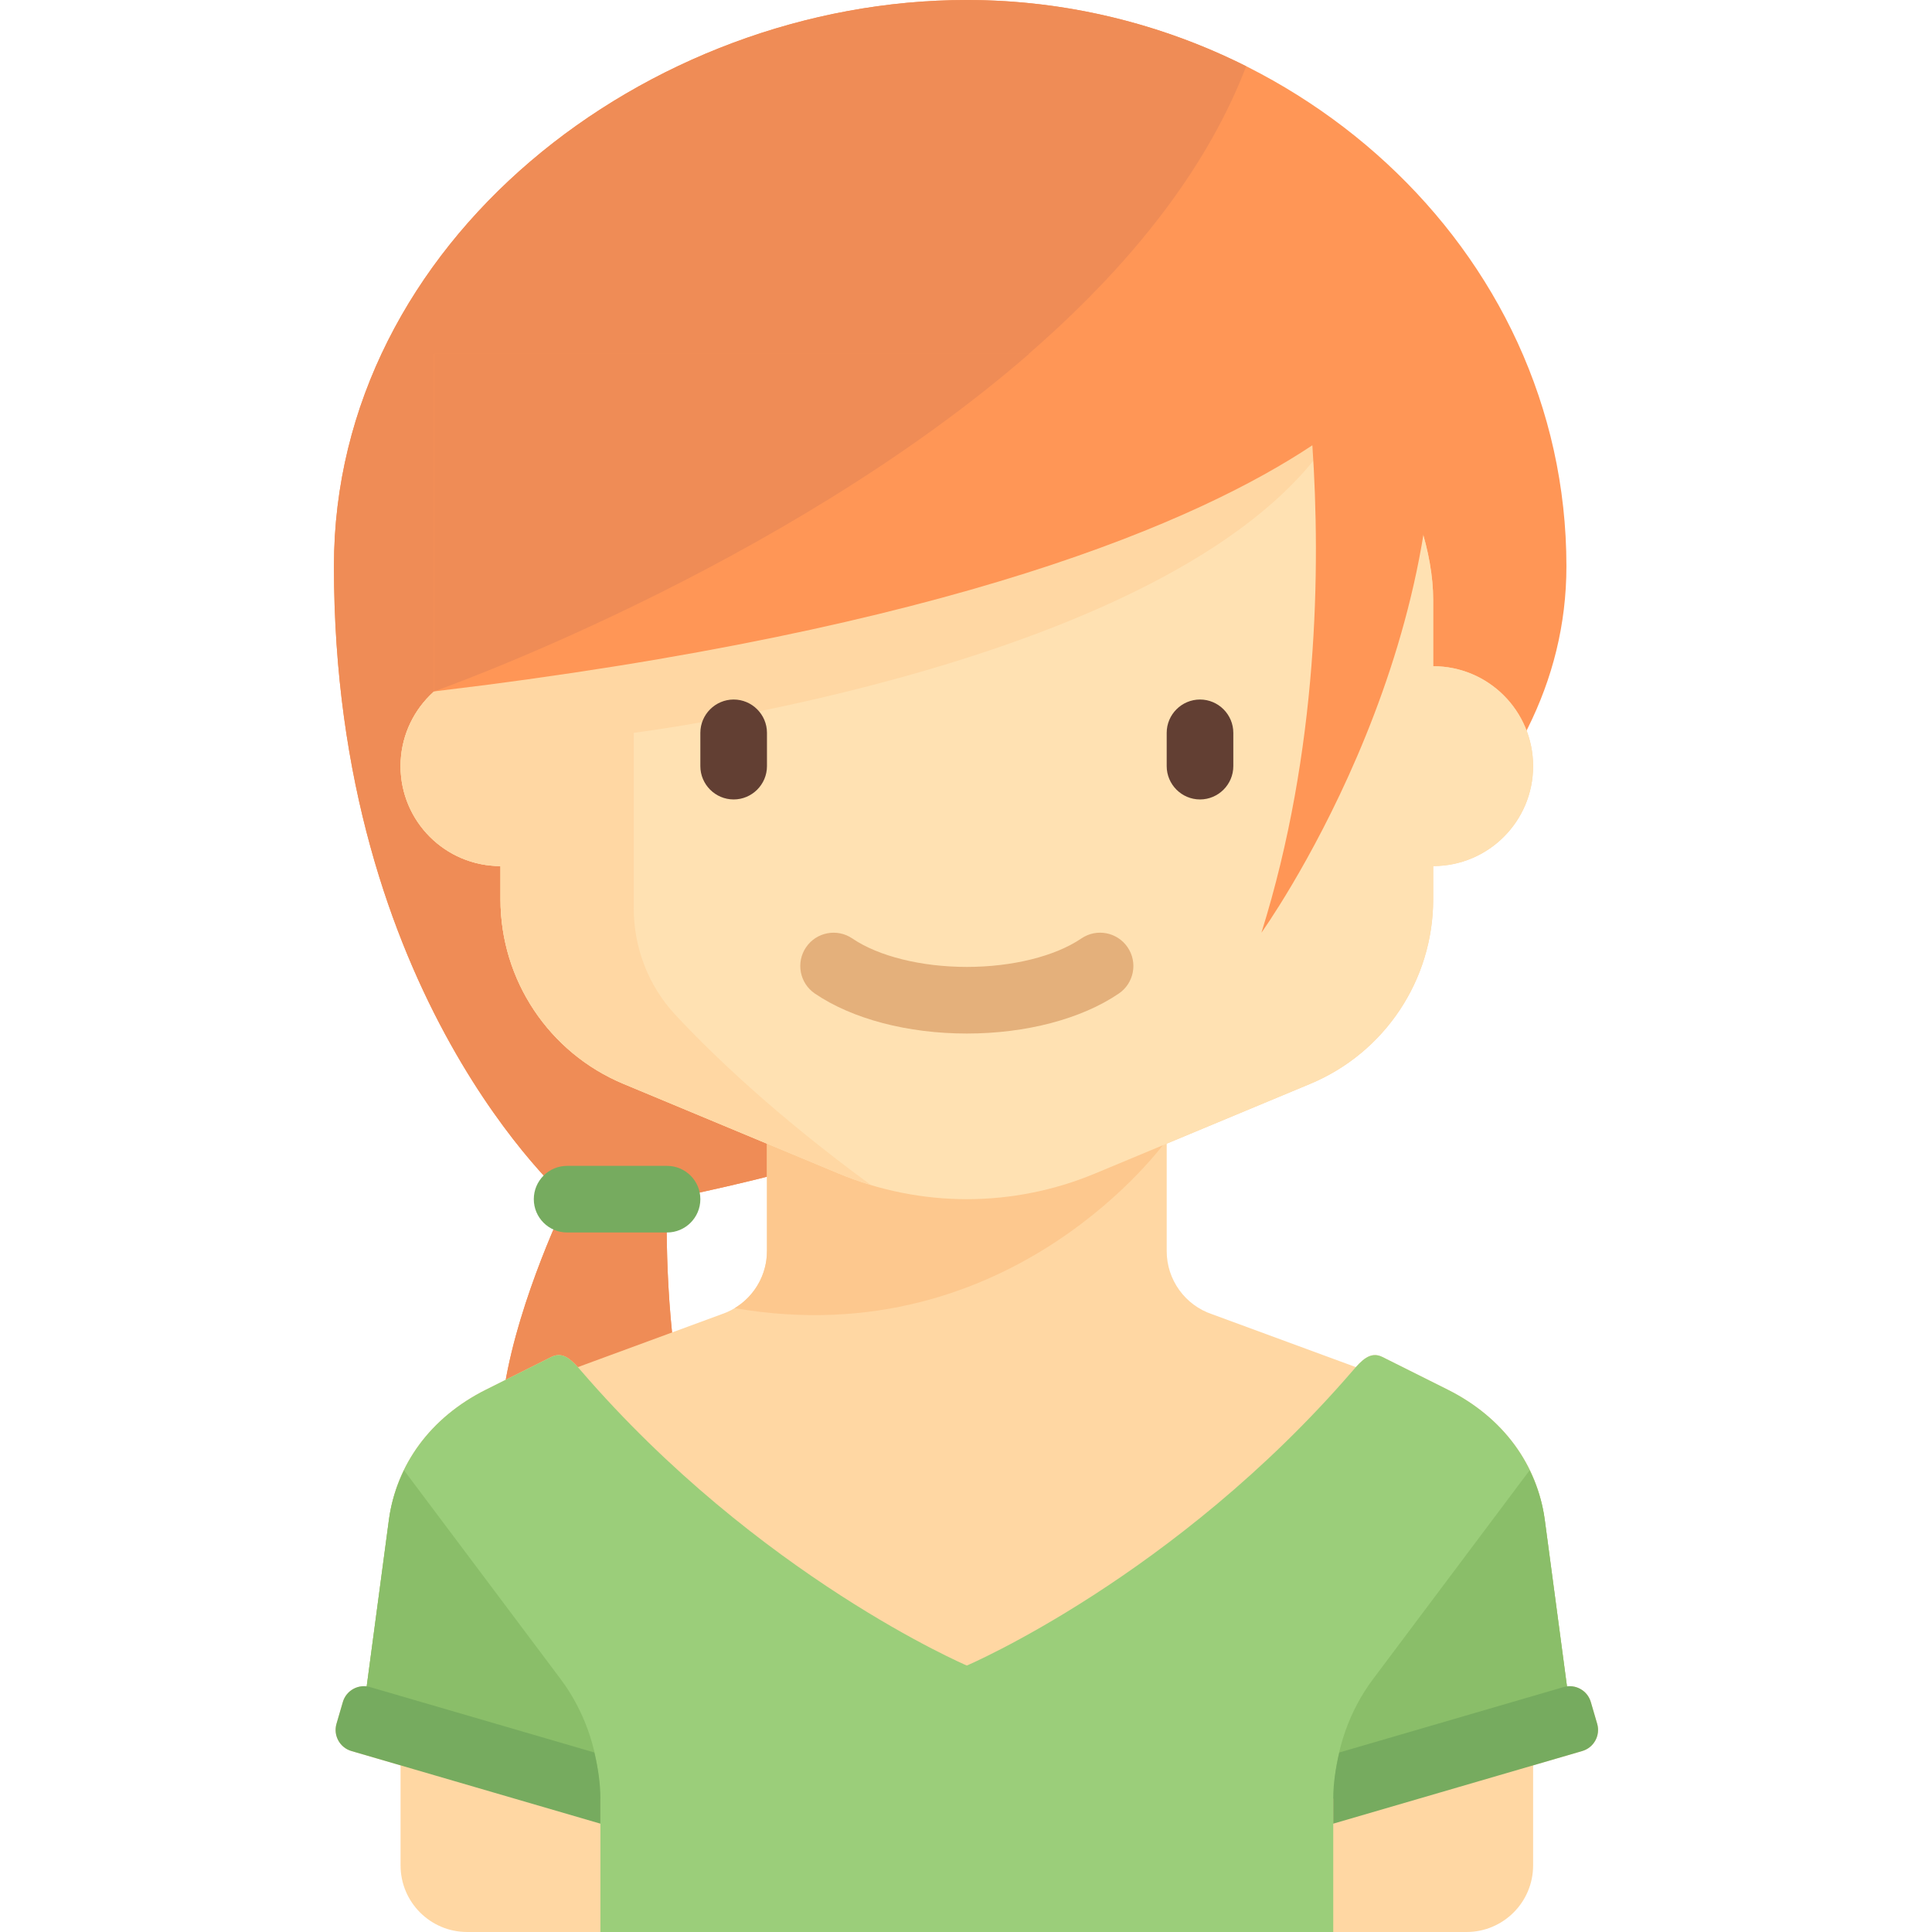 <?xml version="1.0" encoding="iso-8859-1"?>
<svg version="1.1" id="Layer_1" xmlns="http://www.w3.org/2000/svg" xmlns:xlink="http://www.w3.org/1999/xlink" x="0px" y="0px"
	 viewBox="0 0 464 464" style="enable-background:new 0 0 464 464;" xml:space="preserve">
<g>
	<path style="fill:#FF9656;" d="M232.232,0h-0.064C155.382,0,80.2,58,80.2,136c0,103.333,56,152,56,152
		s-11.542,23.589-15.012,44.996h41.961C159.318,310.596,160.2,288,160.2,288s216-39.333,216-152C376.2,59.214,309.018,0,232.232,0z"
		/>
	<path style="fill:#EF8C56;" d="M299.295,15.919C279.017,5.733,256.092,0,232.232,0h-0.063C155.382,0,80.2,58,80.2,136
		c0,103.333,56,152,56,152s-11.552,23.59-15.023,44.996h41.97C159.316,310.596,160.2,288,160.2,288s22.901-4.196,53.735-13.687
		L104.2,166.055C104.2,166.055,263.108,110.285,299.295,15.919z"/>
	<path style="fill:#FFD7A3;" d="M383.588,413.991l-1.526-5.227c-0.737-2.525-3.197-4.073-5.727-3.751l-5.334-40.002
		c-1.752-13.142-9.895-24.558-23.304-31.262l-15.714-7.857c-2.545-1.272-4.488,0.365-6.357,2.444l-34.485-12.689
		c-6.534-2.178-10.94-8.292-10.94-15.179v-25.802l34.461-14.359c17.887-7.453,29.539-24.93,29.539-44.308v-8
		c13.255,0,24-10.745,24-24s-10.745-24-24-24v-16c0-22.091-17.909-56-40-56h-144c-22.092,0-40,33.909-40,56v16
		c-13.255,0-24,10.745-24,24s10.745,24,24,24v8c0,19.378,11.651,36.855,29.538,44.308l34.462,14.36v25.801
		c0,6.887-4.407,13.001-10.94,15.179l-34.485,12.689c-1.869-2.079-3.812-3.717-6.357-2.444l-15.714,7.857
		c-13.41,6.705-21.552,18.121-23.304,31.262l-5.334,40.002c-2.53-0.322-4.989,1.226-5.727,3.751l-1.526,5.227
		c-0.817,2.799,0.79,5.729,3.589,6.546l11.799,3.442V448c0,8.836,7.164,16,16,16h32h176h32c8.836,0,16-7.164,16-16v-24.021
		l11.799-3.442C382.798,419.721,384.405,416.79,383.588,413.991z"/>
	<path style="fill:#FDC88E;" d="M280.2,273.831l-96,0.165v26.472c0,5.693-3.017,10.852-7.752,13.701
		C243.371,325.732,280.197,273.835,280.2,273.831z"/>
	<g>
		<path style="fill:#9BCE7A;" d="M371.001,365.011c-1.752-13.142-9.895-24.558-23.304-31.262l-15.714-7.857
			c-2.905-1.452-5.025,0.886-7.146,3.345c-42.636,49.431-92.635,70.767-92.635,70.767h-0.001H232.2c0,0-49.999-21.336-92.635-70.767
			c-2.121-2.459-4.242-4.797-7.146-3.345l-15.714,7.857c-13.41,6.705-21.552,18.121-23.304,31.262l-6.512,48.836
			C108.022,421.124,144.2,432,144.2,432v32h176v-32c0,0,36.178-10.876,57.313-18.153L371.001,365.011z"/>
	</g>
	<path style="fill:#FFE1B2;" d="M344.2,160v-16c0-22.091-17.909-56-40-56h-144c-22.092,0-40,33.909-40,56v15.996
		c-13.255,0-24,10.745-24,24s10.745,24,24,24V216c0,19.378,11.651,36.855,29.538,44.308l51.691,21.538
		c9.75,4.063,20.208,6.154,30.77,6.154l0,0c10.562,0,21.019-2.092,30.769-6.154l51.694-21.539
		c17.887-7.453,29.539-24.93,29.539-44.308v-8c13.255,0,24-10.745,24-24S357.455,160,344.2,160z"/>
	<g>
		<path style="fill:#623F33;" d="M288.2,192L288.2,192c-4.4,0-8-3.6-8-8v-8c0-4.4,3.6-8,8-8l0,0c4.4,0,8,3.6,8,8v8
			C296.2,188.4,292.6,192,288.2,192z"/>
	</g>
	<g>
		<g>
			<path style="fill:#E4B07B;" d="M232.2,248.219c-14.223,0-27.527-3.5-36.5-9.605c-3.652-2.484-4.601-7.461-2.113-11.113
				c2.48-3.648,7.461-4.598,11.113-2.113c6.289,4.277,16.57,6.832,27.5,6.832s21.211-2.555,27.5-6.832
				c3.66-2.492,8.629-1.539,11.113,2.113c2.488,3.652,1.539,8.629-2.113,11.113C259.727,244.719,246.423,248.219,232.2,248.219z"/>
		</g>
	</g>
	<path style="fill:#FFD7A3;" d="M120.2,160c-13.255,0-24,10.745-24,24s10.745,24,24,24v8c0,19.378,11.651,36.855,29.538,44.308
		l51.69,21.538c2.53,1.054,5.112,1.962,7.727,2.749c-22.844-16.711-38.05-31.32-46.96-40.872
		c-6.482-6.949-9.995-16.121-9.995-25.625V176c0,0,133.333-16.667,168-72c2.026-3.233,3.425-6.167,4.277-8.832
		C246.467,139.992,120.2,160,120.2,160z"/>
	<g>
		<path style="fill:#8ABE69;" d="M144.002,429.556c-0.489-9.513-3.665-18.705-9.402-26.355l-37.557-50.076
			c-1.813,3.734-3.087,7.708-3.645,11.887l-6.341,47.561L144.002,429.556z"/>
	</g>
	<g>
		<path style="fill:#76AB5F;" d="M80.812,413.991c-0.817,2.799,0.79,5.73,3.588,6.546l59.799,17.444V432
			c0-3.779-0.594-7.481-1.461-11.113l-53.856-15.71c-2.798-0.816-5.728,0.79-6.544,3.588L80.812,413.991z"/>
	</g>
	<g>
		<path style="fill:#8ABE69;" d="M320.398,429.556c0.489-9.513,3.665-18.705,9.402-26.355l37.557-50.076
			c1.813,3.734,3.087,7.708,3.645,11.887l6.341,47.561L320.398,429.556z"/>
	</g>
	<g>
		<path style="fill:#76AB5F;" d="M383.588,413.991c0.817,2.799-0.79,5.73-3.588,6.546l-59.8,17.444V432
			c0-3.779,0.594-7.481,1.461-11.113l53.856-15.71c2.798-0.816,5.728,0.79,6.544,3.588L383.588,413.991z"/>
	</g>
	<g>
		<path style="fill:#76AB5F;" d="M160.2,296h-24c-4.418,0-8-3.582-8-8l0,0c0-4.418,3.582-8,8-8h24c4.418,0,8,3.582,8,8l0,0
			C168.2,292.418,164.618,296,160.2,296z"/>
	</g>
	<path style="fill:#FF9656;" d="M104.2,84.996v81.059c124.89-14.872,184.031-41.191,210.985-59.117
		c1.986,29.312,1.456,73.299-12.233,117.063c0,0,47.884-66.782,40.461-139.004L104.2,84.996L104.2,84.996z"/>
	<g>
		<path style="fill:#623F33;" d="M176.2,192L176.2,192c-4.4,0-8-3.6-8-8v-8c0-4.4,3.6-8,8-8l0,0c4.4,0,8,3.6,8,8v8
			C184.2,188.4,180.6,192,176.2,192z"/>
	</g>
	<path style="fill:#EF8C56;" d="M104.2,84.996v81.059l0,0c0.009-0.003,83.212-29.188,142.933-81.059
		C247.133,84.996,104.2,84.996,104.2,84.996z"/>
</g>
<g>
</g>
<g>
</g>
<g>
</g>
<g>
</g>
<g>
</g>
<g>
</g>
<g>
</g>
<g>
</g>
<g>
</g>
<g>
</g>
<g>
</g>
<g>
</g>
<g>
</g>
<g>
</g>
<g>
</g>
</svg>
